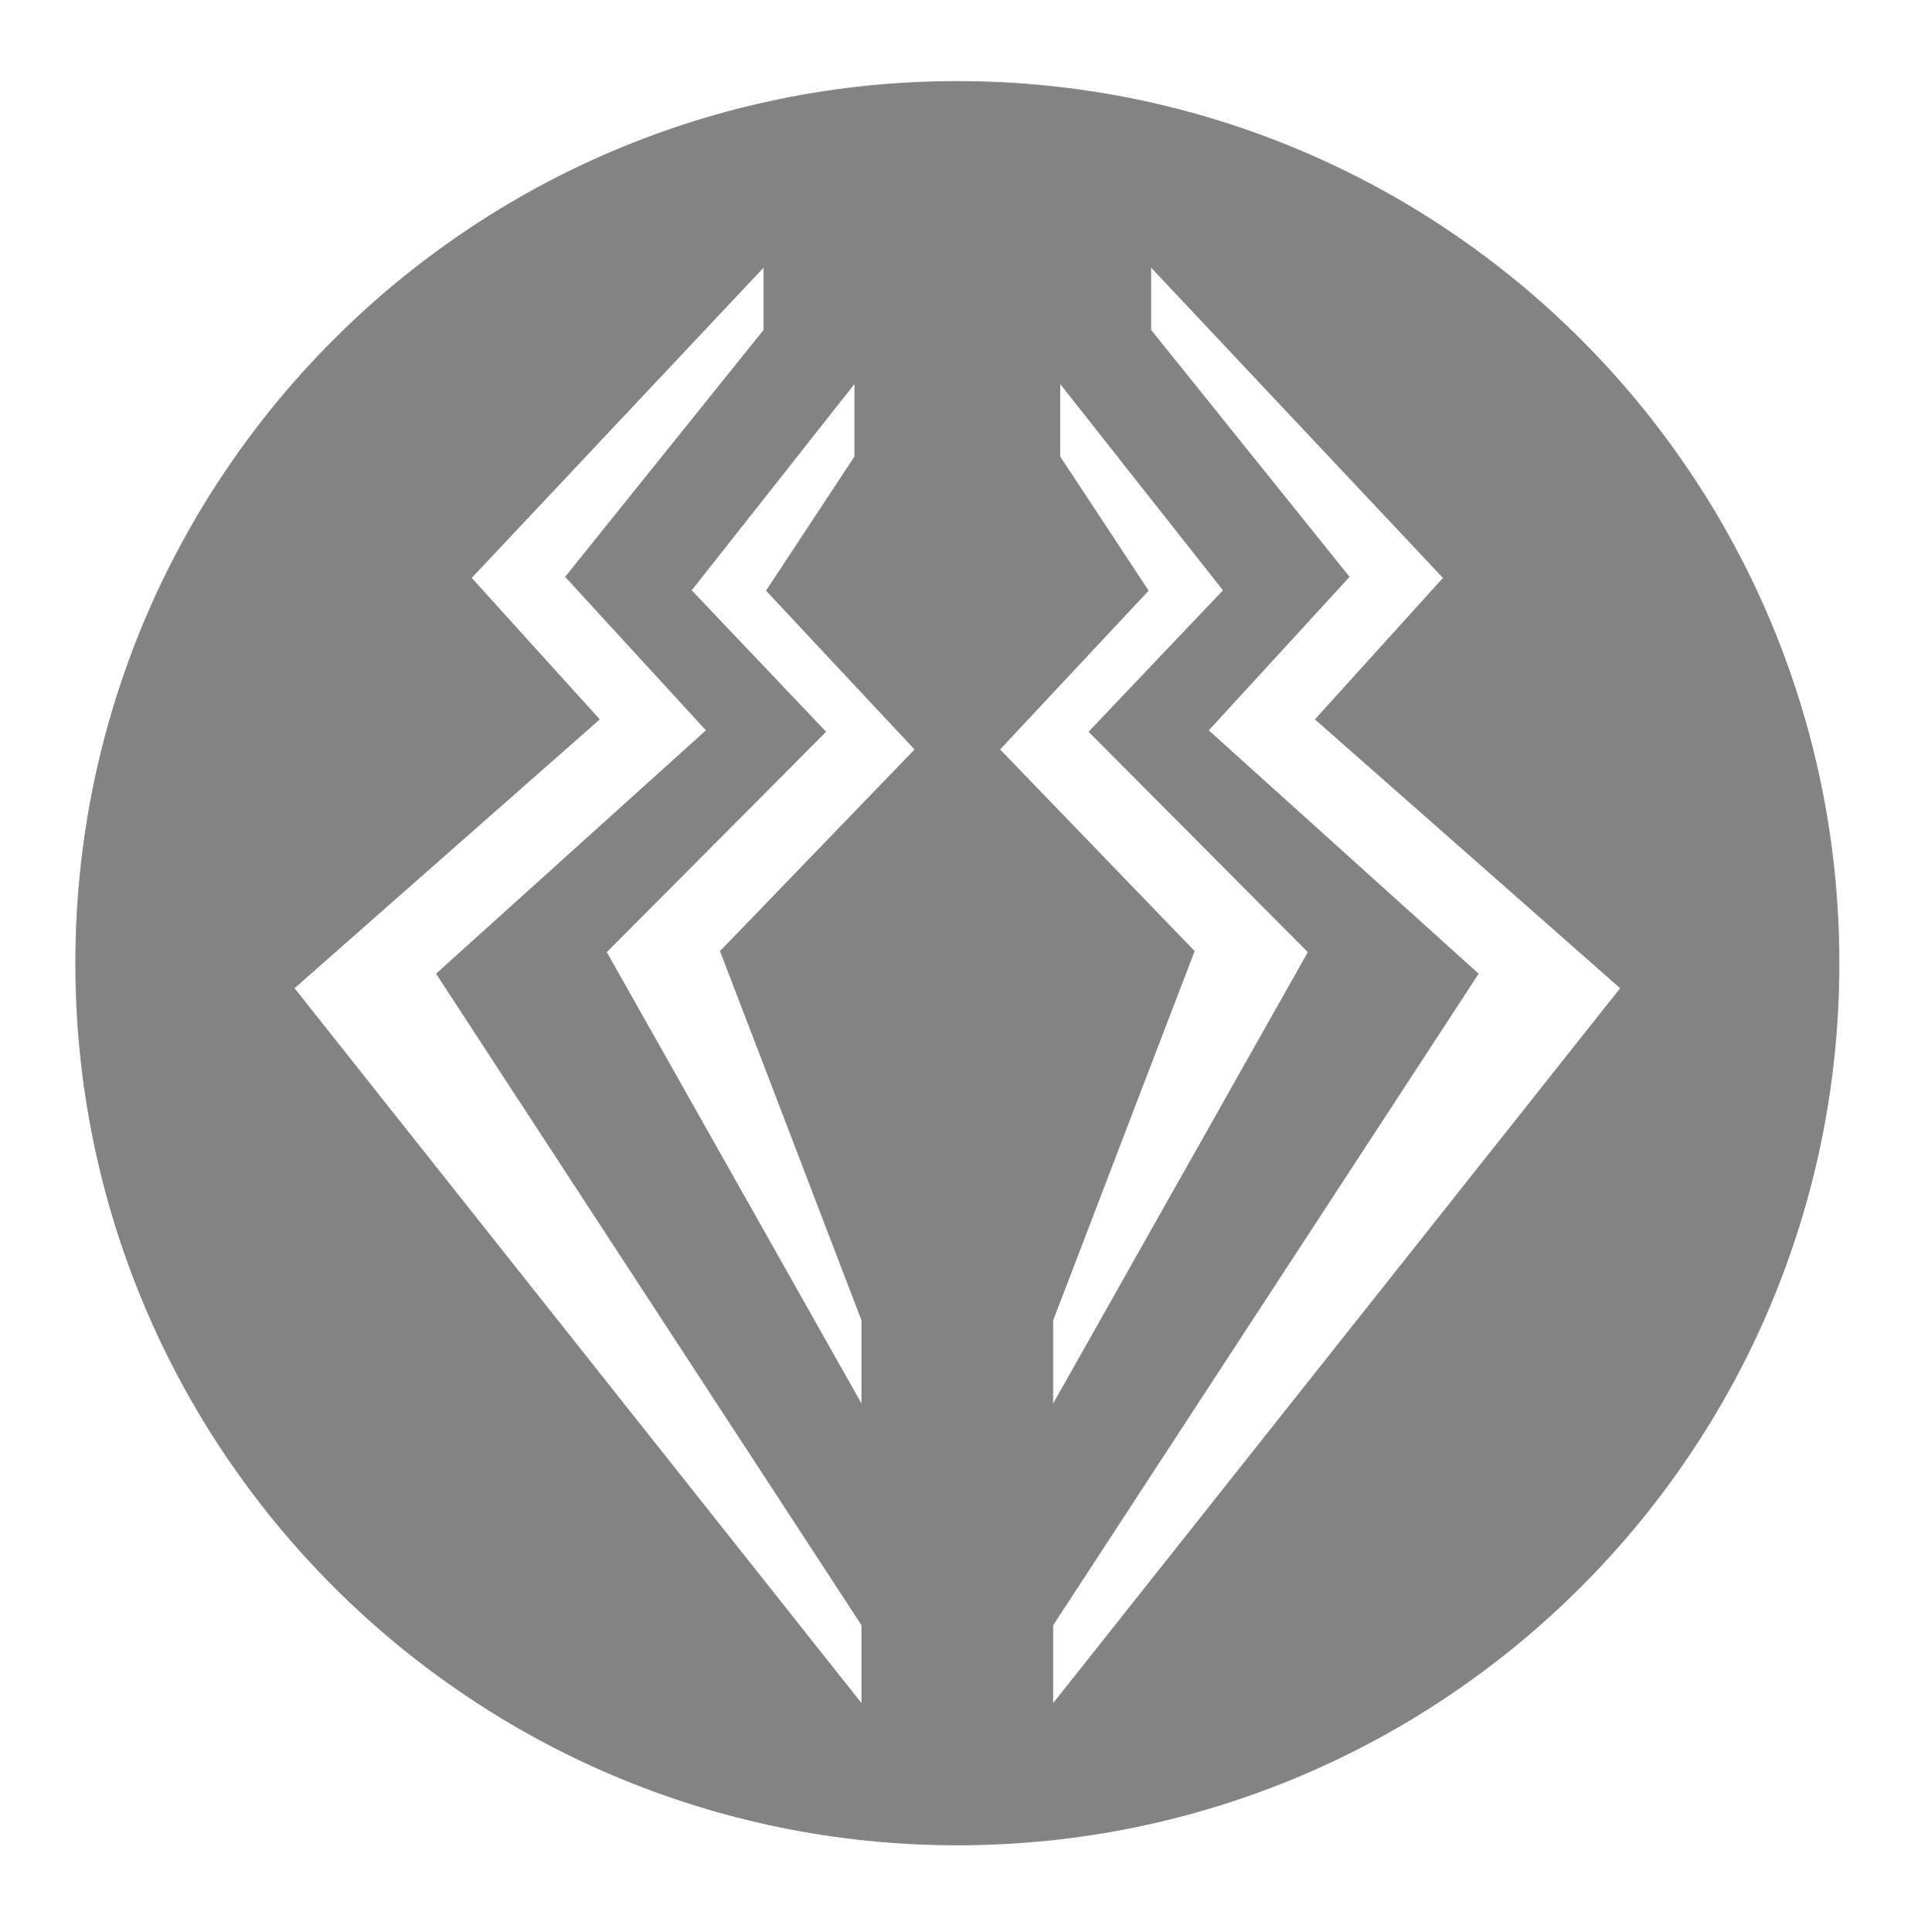 <?xml version="1.0" encoding="utf-8"?>
<!-- Generator: Adobe Illustrator 15.0.0, SVG Export Plug-In  -->
<!DOCTYPE svg PUBLIC "-//W3C//DTD SVG 1.1//EN" "http://www.w3.org/Graphics/SVG/1.1/DTD/svg11.dtd">
<svg version="1.1"
	 xmlns="http://www.w3.org/2000/svg" xmlns:xlink="http://www.w3.org/1999/xlink" xmlns:a="http://ns.adobe.com/AdobeSVGViewerExtensions/3.0/"
	 x="0px" y="0px" width="141px" height="142px" viewBox="746 495 141 142"
	 overflow="visible" enable-background="new 746 495 141 142" xml:space="preserve">
<defs>
</defs>
<rect fill="none" width="2000" height="1000"/>
<path fill="#848384" d="M816.379,500.963c-35.811,0-64.838,29.029-64.838,64.839c0,35.809,29.027,64.838,64.838,64.838
	c35.809,0,64.838-29.029,64.838-64.838C881.217,529.992,852.188,500.963,816.379,500.963z M809.332,620.188l-41.678-52.548
	l22.438-19.76l-9.412-10.399l21.451-22.803v4.576l-14.586,18.148l10.348,11.284l-19.838,17.888l31.277,47.893V620.188z
	 M809.332,592.056v6.11l-18.721-33.177l16.121-16.198l-9.881-10.399l11.961-15.158v5.33l-6.5,9.854l10.92,11.674l-14.301,14.82
	L809.332,592.056z M823.943,528.563v-5.33l11.961,15.158l-9.881,10.399l16.121,16.198l-18.721,33.177v-6.11l10.4-27.145
	l-14.301-14.82l10.92-11.674L823.943,528.563z M823.424,620.188v-5.721l31.279-47.893l-19.84-17.888l10.35-11.284l-14.586-18.148
	v-4.576l21.449,22.803l-9.412,10.399l22.438,19.76L823.424,620.188z"/>
</svg>
